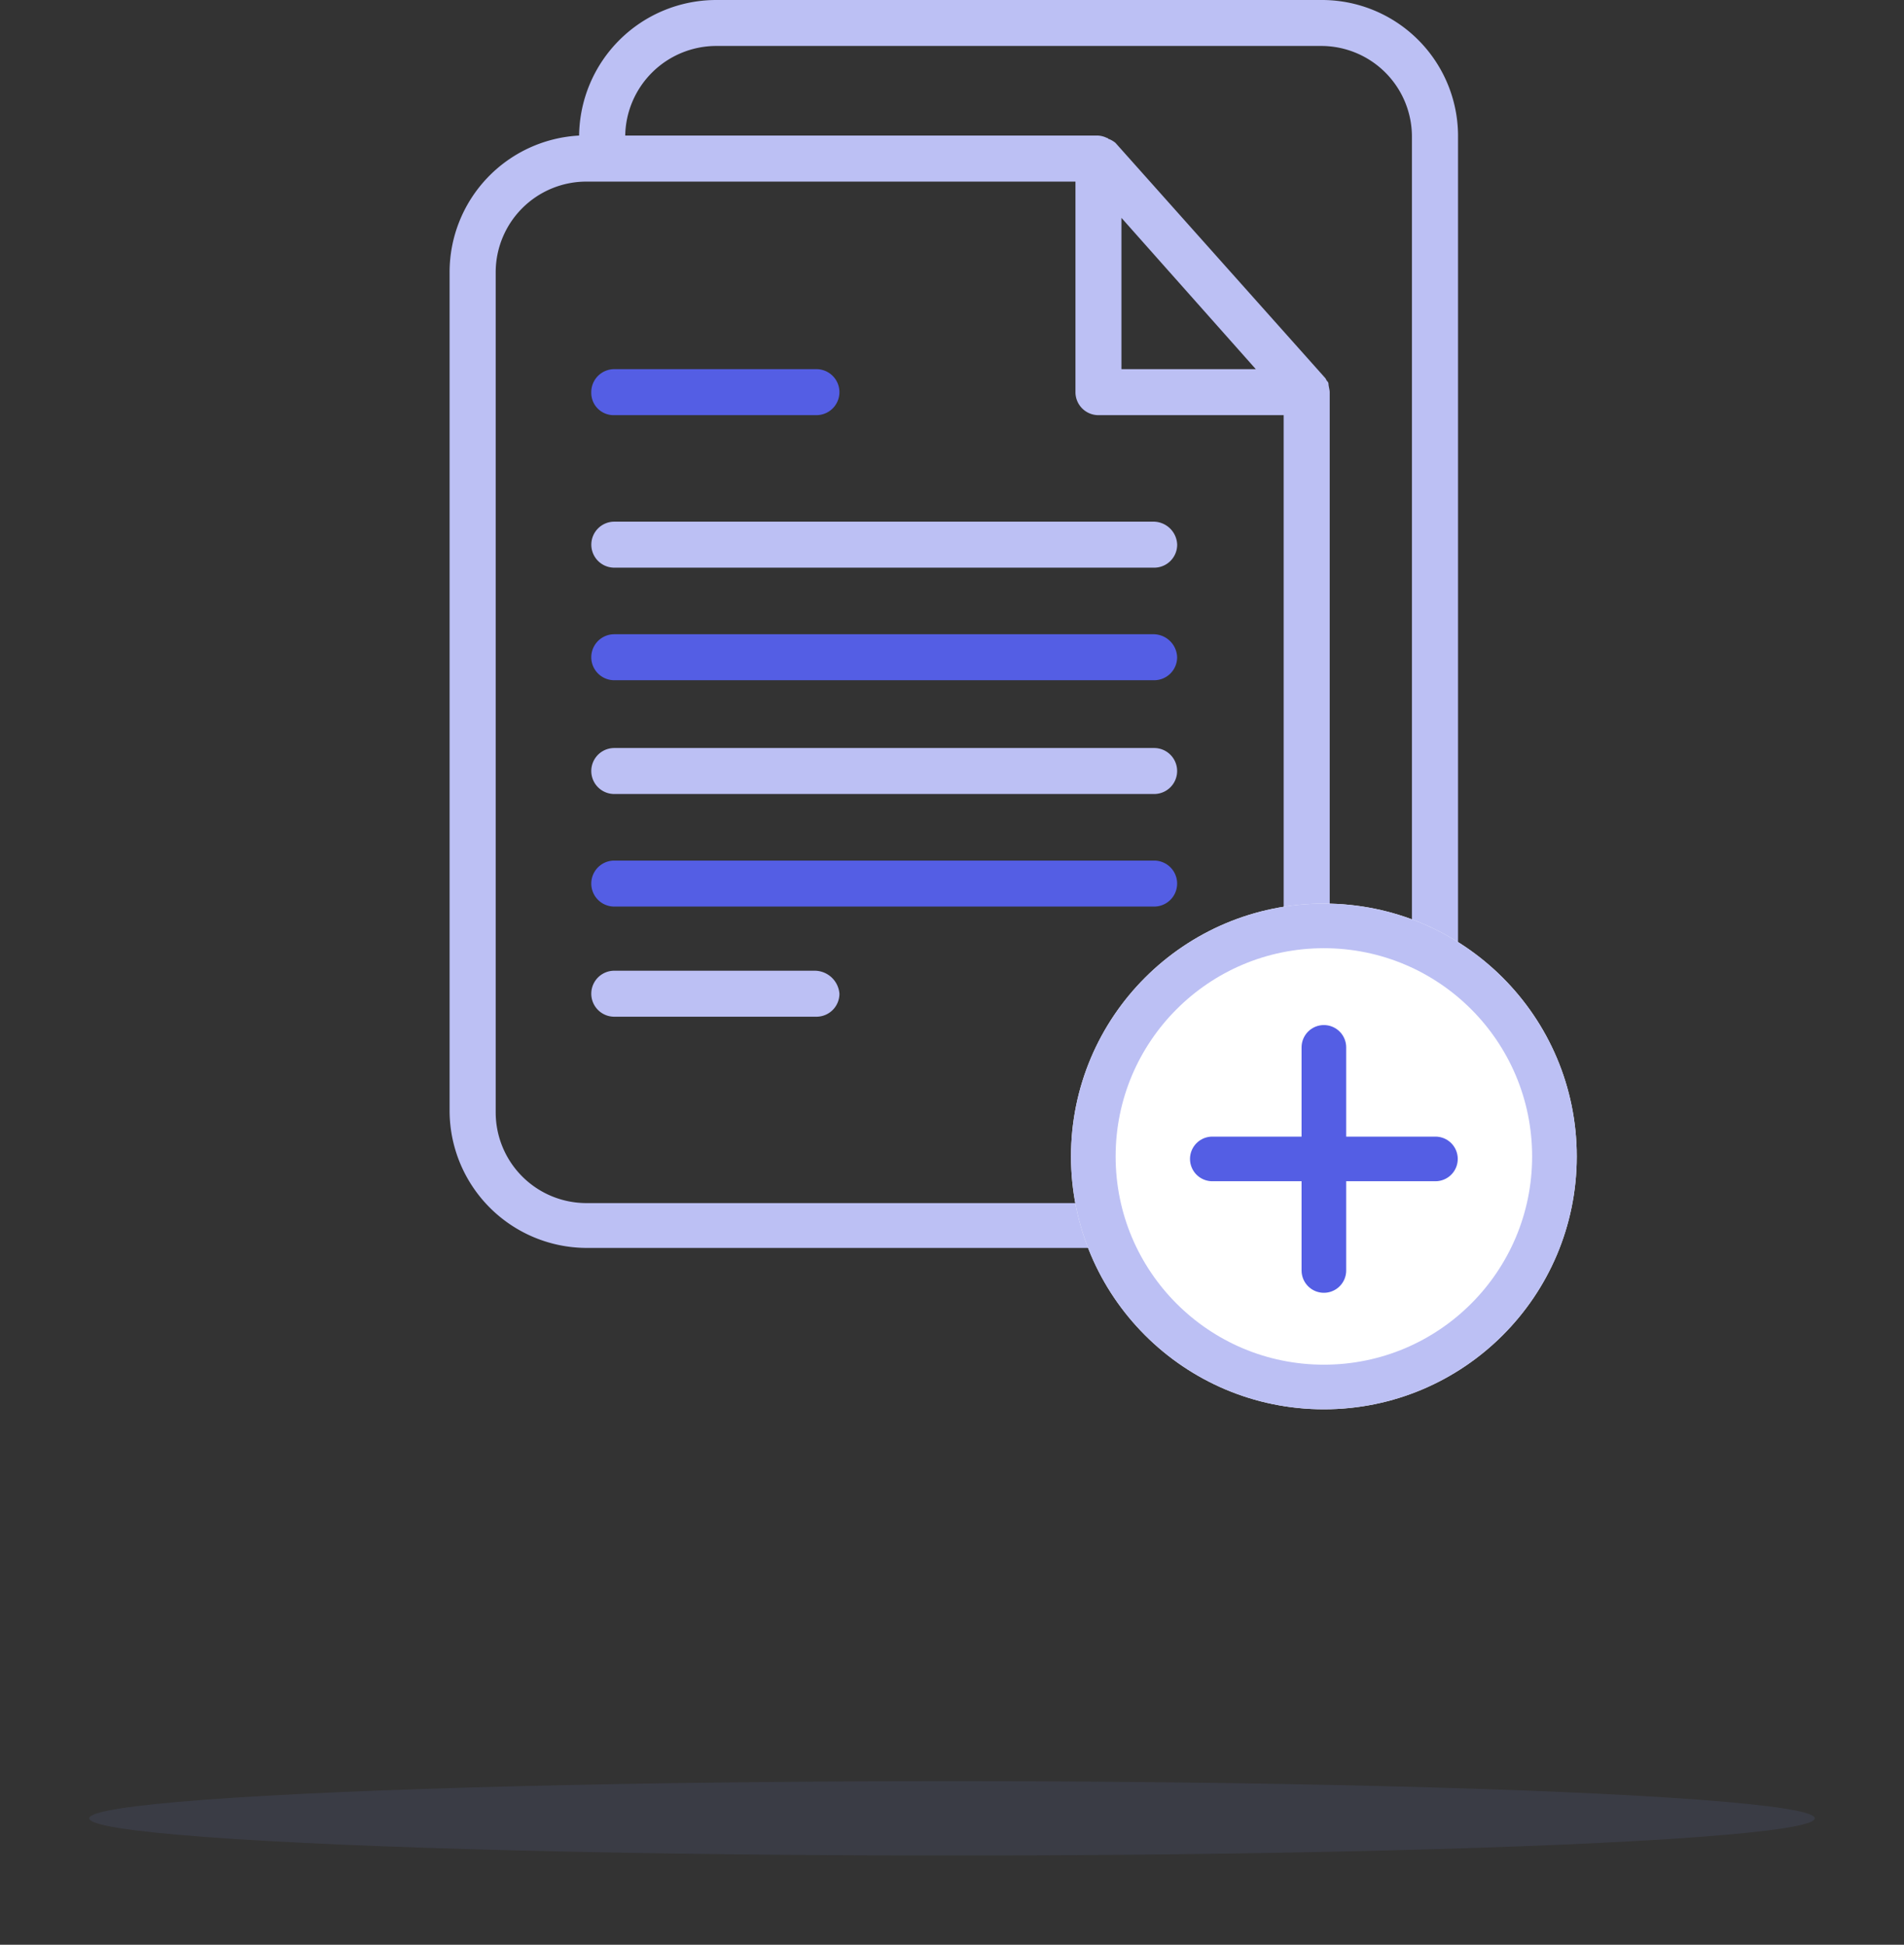 <svg xmlns="http://www.w3.org/2000/svg" width="128" height="130.749" viewBox="0 0 128 130.749"><rect x="0" y="0" width="128" height="130.749" fill="#333333" stroke="none"/><defs><style>.a{fill:#bcc0f4;}.b,.f{fill:#545ee4;}.c{fill:#6874b2;opacity:0.15;}.d{fill:#fff;stroke:#bcc0f4;}.d,.e,.f{stroke-width:3px;}.e,.h{fill:none;}.e,.f{stroke:#545ee4;stroke-linecap:round;}.g{stroke:none;}</style></defs><g transform="translate(6)"><g transform="translate(-15.368 0)"><g transform="translate(39.597)"><g transform="translate(0)"><path class="a" d="M98.187,0H57.5a9.221,9.221,0,0,0-9.2,9.114,9.2,9.2,0,0,0-8.707,9.2V74.7a9.238,9.238,0,0,0,9.2,9.2H89.48a9.221,9.221,0,0,0,9.2-9.114,9.2,9.2,0,0,0,8.707-9.2V9.277A9.152,9.152,0,0,0,98.187,0ZM95.665,74.7a6.182,6.182,0,0,1-6.185,6.185H48.792a6.1,6.1,0,0,1-6.1-6.1V18.309a6.1,6.1,0,0,1,6.1-6.1H81.668V26.366a1.545,1.545,0,0,0,1.546,1.546h12.45ZM84.76,24.819V14.648l9.033,10.172Zm14,46.954V26.366c0-.163-.081-.407-.081-.57a.284.284,0,0,0-.081-.163c-.081-.081-.081-.163-.163-.244L84.353,9.6a1.779,1.779,0,0,0-.407-.244c-.081,0-.081-.081-.163-.081a1.533,1.533,0,0,0-.651-.163H51.4a6.131,6.131,0,0,1,6.1-6.022H98.187a6.1,6.1,0,0,1,6.1,6.1V65.67h.081A6.181,6.181,0,0,1,98.757,71.773Z" transform="translate(-39.597)"/><path class="b" d="M87.943,125.092h13.59a1.546,1.546,0,1,0,0-3.092H87.943a1.545,1.545,0,0,0-1.546,1.546A1.5,1.5,0,0,0,87.943,125.092Z" transform="translate(-76.876 -97.181)"/><path class="a" d="M101.451,320.8H87.943a1.546,1.546,0,0,0,0,3.092h13.59a1.545,1.545,0,0,0,1.546-1.546A1.676,1.676,0,0,0,101.451,320.8Z" transform="translate(-76.876 -255.537)"/><path class="a" d="M86.4,173.946a1.545,1.545,0,0,0,1.546,1.546h36.293a1.545,1.545,0,0,0,1.546-1.546,1.6,1.6,0,0,0-1.546-1.546H87.943A1.545,1.545,0,0,0,86.4,173.946Z" transform="translate(-76.876 -137.327)"/><path class="b" d="M124.236,209.6H87.943a1.546,1.546,0,0,0,0,3.092h36.293a1.545,1.545,0,0,0,1.546-1.546A1.6,1.6,0,0,0,124.236,209.6Z" transform="translate(-76.876 -166.959)"/><path class="a" d="M124.236,247.2H87.943a1.546,1.546,0,1,0,0,3.092h36.293a1.546,1.546,0,1,0,0-3.092Z" transform="translate(-76.876 -196.91)"/><path class="b" d="M124.236,284.4H87.943a1.546,1.546,0,1,0,0,3.092h36.293a1.546,1.546,0,1,0,0-3.092Z" transform="translate(-76.876 -226.542)"/></g></g></g><ellipse class="c" cx="58" cy="2.5" rx="58" ry="2.5" transform="translate(0 119.749)"/><g transform="translate(-633 -217.251)"><g class="d" transform="translate(699 278)"><circle class="g" cx="17" cy="17" r="17"/><circle class="h" cx="17" cy="17" r="15.5"/></g><path class="e" d="M-6287,4869.667v15" transform="translate(7003 -4582)"/><path class="f" d="M-6287,4869.667v15" transform="translate(5593.167 6582.167) rotate(90)"/></g></g></svg>